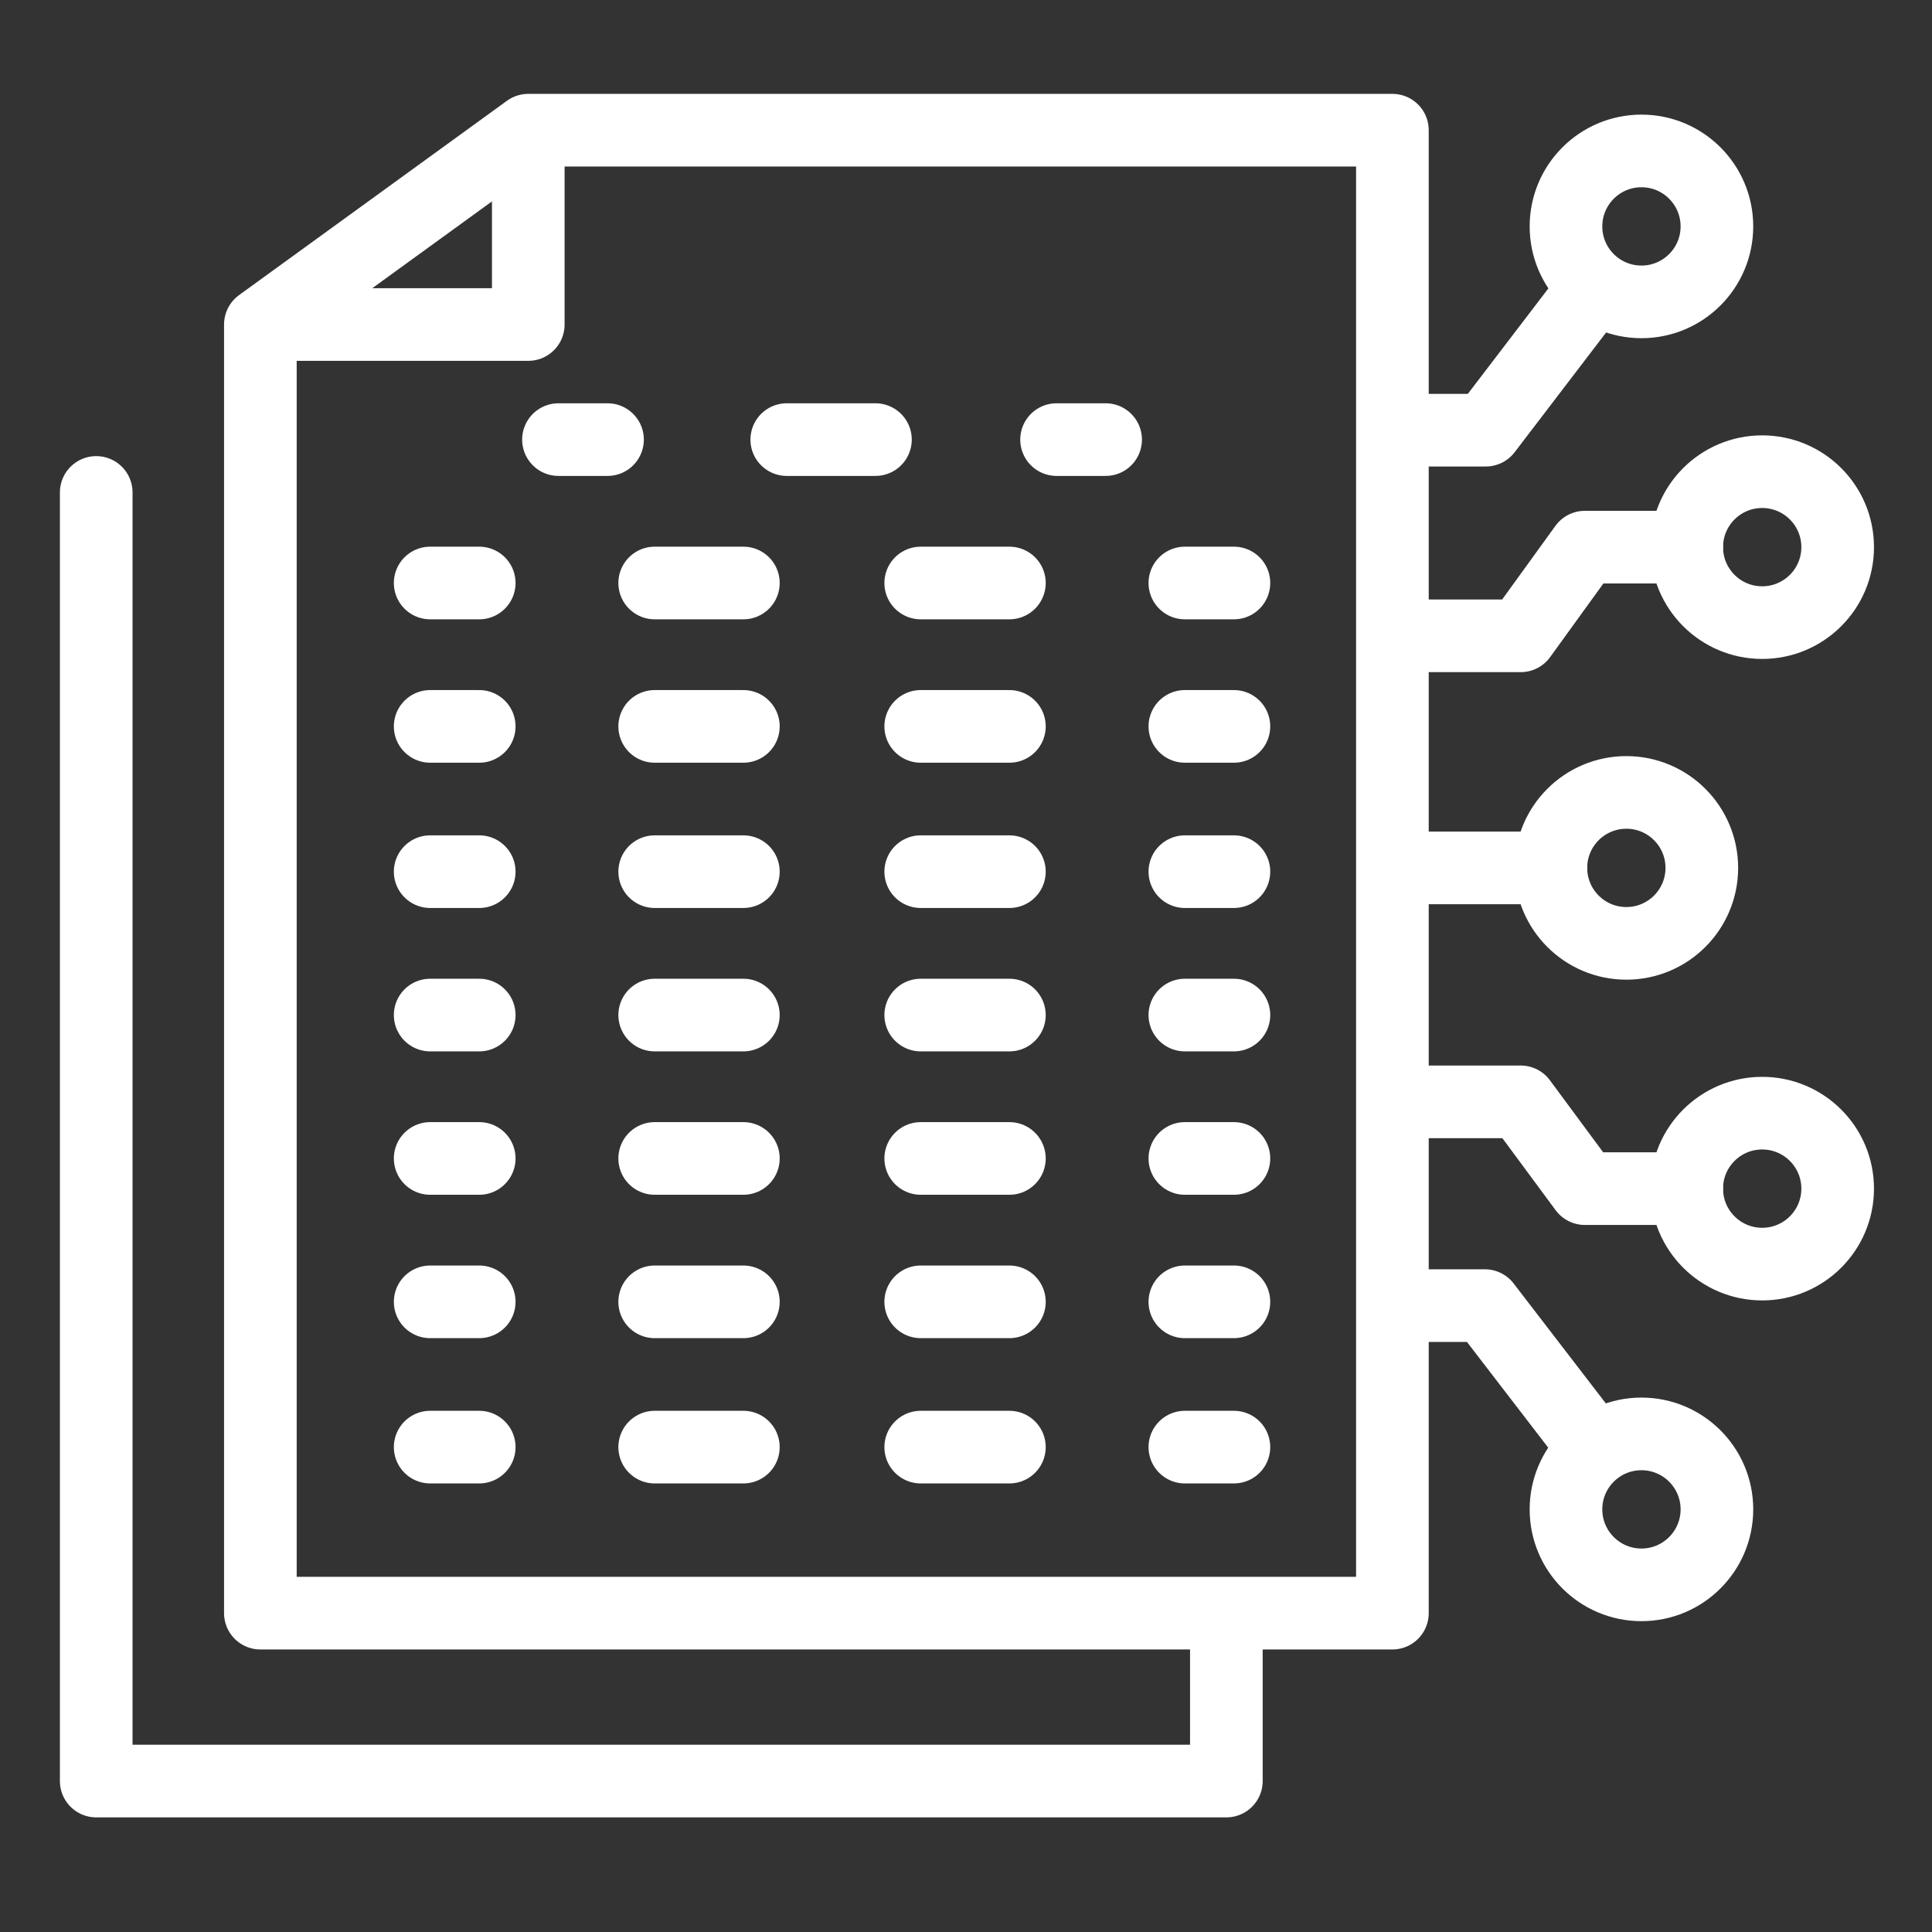 <?xml version="1.0" encoding="UTF-8" standalone="no"?>
<svg
   viewBox="0 0 2048 2048"
   version="1.1"
   id="svg7"
   sodipodi:docname="Data-light.svg"
   inkscape:version="1.3.2 (091e20e, 2023-11-25, custom)"
   xmlns:inkscape="http://www.inkscape.org/namespaces/inkscape"
   xmlns:sodipodi="http://sodipodi.sourceforge.net/DTD/sodipodi-0.dtd"
   xmlns="http://www.w3.org/2000/svg"
   xmlns:svg="http://www.w3.org/2000/svg"
   xmlns:rdf="http://www.w3.org/1999/02/22-rdf-syntax-ns#"
   xmlns:cc="http://creativecommons.org/ns#"
   xmlns:dc="http://purl.org/dc/elements/1.1/">
  <rect x="0" y="0" width="2048" height="2048" fill="#333333" stroke="none"/>
  <sodipodi:namedview
     id="namedview7"
     pagecolor="#a2a2a2"
     bordercolor="#999999"
     borderopacity="1"
     inkscape:showpageshadow="0"
     inkscape:pageopacity="0"
     inkscape:pagecheckerboard="0"
     inkscape:deskcolor="#d1d1d1"
     inkscape:zoom="0.2834642"
     inkscape:cx="592.66743"
     inkscape:cy="823.73718"
     inkscape:window-width="1920"
     inkscape:window-height="1017"
     inkscape:window-x="-8"
     inkscape:window-y="-8"
     inkscape:window-maximized="1"
     inkscape:current-layer="svg7" />
  <defs
     id="defs1">
    <style
       id="style1">.cls-1{fill:none;stroke:#000;stroke-width:76px;stroke-linecap:round;stroke-linejoin:round;}</style>
  </defs>
  <title
     id="title1">Data Icon</title>
  <path
     class="cls-1"
     d="M 102,522 V 1888 H 1300 V 1729"
     id="path1"
     style="display:inline;fill:none;fill-opacity:1;stroke:#ffffff;stroke-width:77;stroke-dasharray:none;stroke-opacity:1" />
  <path
     class="cls-1"
     d="M 276,344 V 1710 H 1476 V 138 H 560 Z M 560,138 V 344 H 276 m 1200,112 h 99 L 1685.595,311.222 M 1476,674 h 136 l 68,-94 h 108 m -312,340 h 168 m -168,248 h 136 l 68,92 h 108 m -312,124 h 98 l 116.015,150.96"
     id="path2"
     style="display:inline;fill:none;fill-opacity:1;stroke:#ffffff;stroke-width:77;stroke-dasharray:none;stroke-opacity:1" />
  <path
     class="cls-1"
     d="m 592,466 h 52 M 834,466 h 94 m 192,0 h 52 M 456,618 h 52 m 186,0 h 94 m 188,0 h 94 m 186,0 h 52 M 456,770 h 52 m 186,0 h 94 m 188,0 h 94 m 186,0 h 52 M 456,924 h 52 m 186,0 h 94 m 188,0 h 94 m 186,0 h 52 m -852,152 h 52 m 186,0 h 94 m 188,0 h 94 m 186,0 h 52 m -852,152 h 52 m 186,0 h 94 m 188,0 h 94 m 186,0 h 52 m -852,152 h 52 m 186,0 h 94 m 188,0 h 94 m 186,0 h 52 m -852,154 h 52 m 186,0 h 94 m 188,0 h 94 m 186,0 h 52"
     id="path3"
     style="display:inline;fill:none;fill-opacity:1;stroke:#ffffff;stroke-width:77;stroke-dasharray:none;stroke-opacity:1" />
  <circle
     class="cls-1"
     cx="1740"
     cy="240"
     r="80"
     id="circle3"
     style="display:inline;fill:none;fill-opacity:1;stroke:#ffffff;stroke-width:77;stroke-dasharray:none;stroke-opacity:1" />
  <circle
     class="cls-1"
     cx="1868"
     cy="580"
     r="80"
     id="circle4"
     style="display:inline;fill:none;fill-opacity:1;stroke:#ffffff;stroke-width:77;stroke-dasharray:none;stroke-opacity:1" />
  <circle
     class="cls-1"
     cx="1724"
     cy="920"
     r="80"
     id="circle5"
     style="display:inline;fill:none;fill-opacity:1;stroke:#ffffff;stroke-width:77;stroke-dasharray:none;stroke-opacity:1" />
  <circle
     class="cls-1"
     cx="1868"
     cy="1260"
     r="80"
     id="circle6"
     style="display:inline;fill:none;fill-opacity:1;stroke:#ffffff;stroke-width:77;stroke-dasharray:none;stroke-opacity:1" />
  <circle
     class="cls-1"
     cx="1740"
     cy="1600"
     r="80"
     id="circle7"
     style="display:inline;fill:none;fill-opacity:1;stroke:#ffffff;stroke-width:77;stroke-dasharray:none;stroke-opacity:1" />
</svg>
